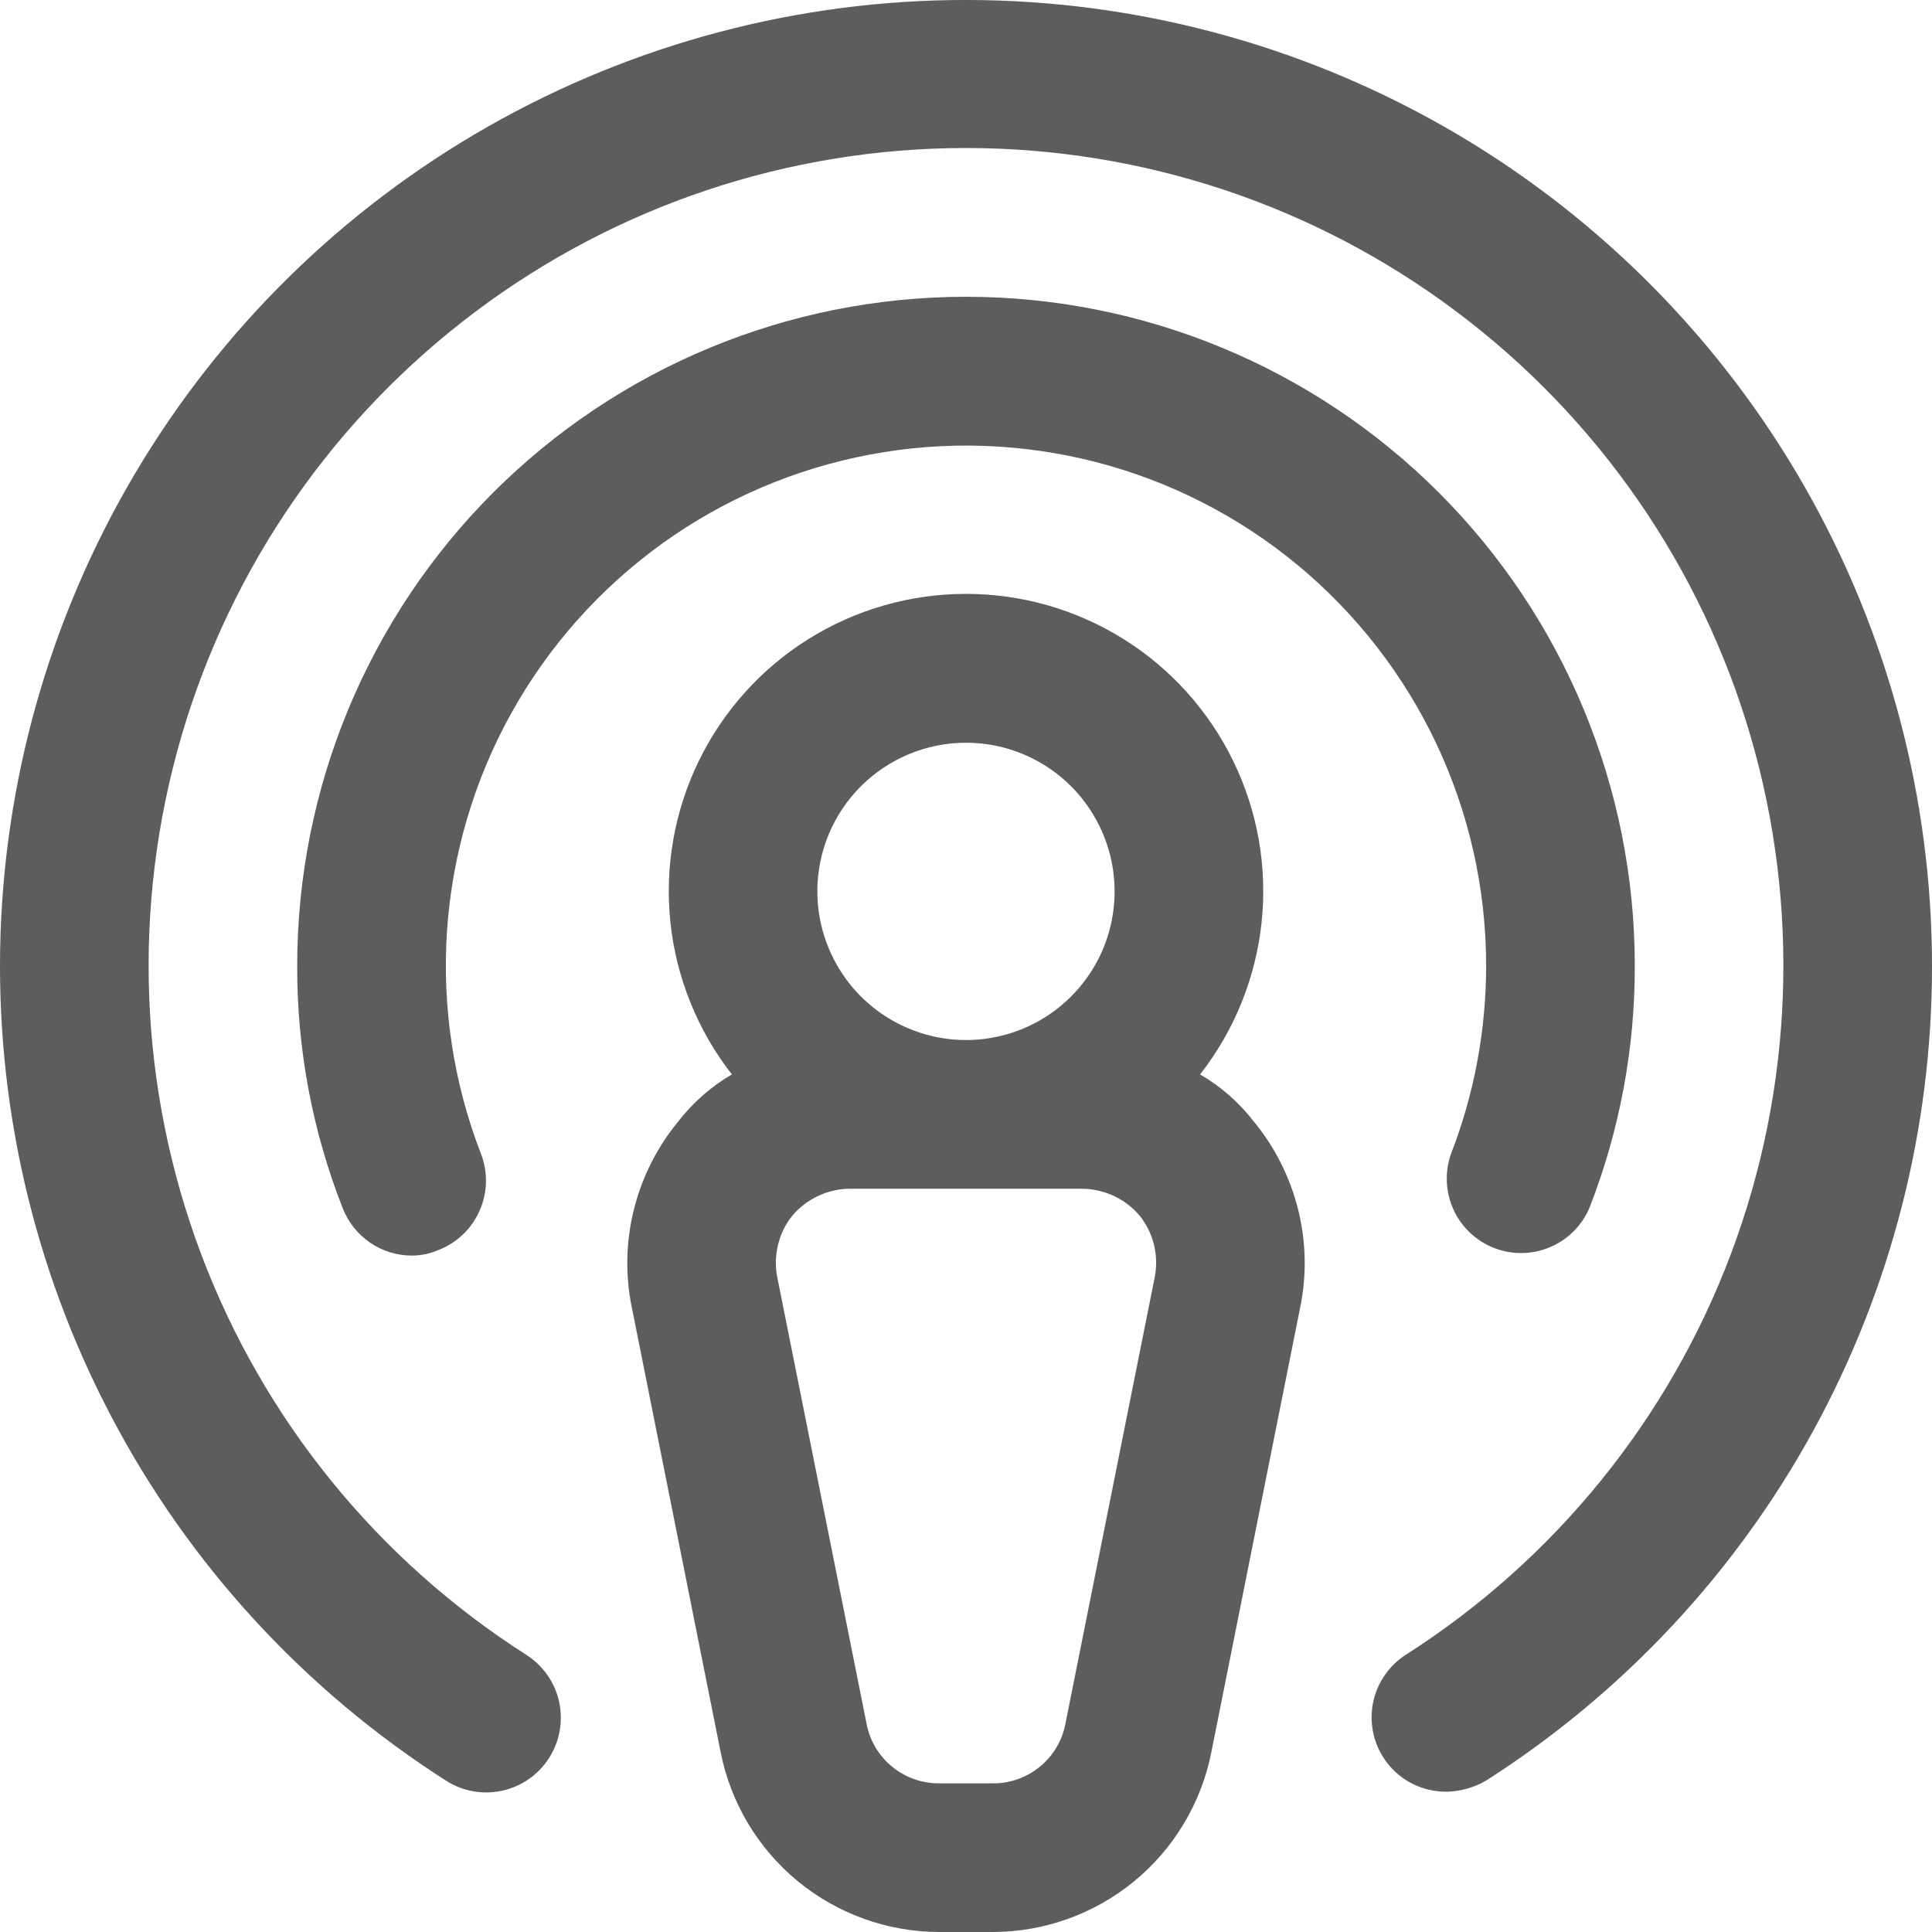 <svg width="18" height="18" viewBox="0 0 18 18" fill="none" xmlns="http://www.w3.org/2000/svg">
<path d="M11.181 10.01C11.501 9.601 11.699 9.11 11.754 8.594C11.809 8.078 11.717 7.556 11.489 7.089C11.262 6.623 10.908 6.229 10.468 5.954C10.028 5.679 9.519 5.533 9 5.533C8.481 5.533 7.972 5.679 7.532 5.954C7.092 6.229 6.738 6.623 6.511 7.089C6.283 7.556 6.192 8.078 6.246 8.594C6.301 9.11 6.499 9.601 6.819 10.01C6.625 10.123 6.455 10.273 6.317 10.451C6.122 10.688 5.982 10.966 5.907 11.264C5.832 11.562 5.824 11.873 5.885 12.174L6.715 16.329C6.809 16.8 7.063 17.223 7.434 17.528C7.805 17.832 8.269 17.999 8.749 18H9.251C9.731 17.999 10.195 17.832 10.566 17.528C10.937 17.223 11.191 16.8 11.285 16.329L12.115 12.174C12.176 11.873 12.168 11.562 12.093 11.264C12.018 10.966 11.878 10.688 11.683 10.451C11.546 10.273 11.375 10.123 11.181 10.01ZM9 6.92C9.274 6.92 9.542 7.001 9.769 7.153C9.997 7.305 10.174 7.522 10.279 7.775C10.384 8.028 10.411 8.306 10.358 8.575C10.305 8.844 10.173 9.09 9.979 9.284C9.785 9.478 9.539 9.61 9.27 9.663C9.002 9.717 8.723 9.689 8.47 9.584C8.217 9.479 8.001 9.302 7.849 9.074C7.697 8.846 7.615 8.579 7.615 8.305C7.615 7.937 7.761 7.585 8.021 7.325C8.281 7.066 8.633 6.92 9 6.92ZM10.757 11.906L9.926 16.061C9.896 16.218 9.812 16.359 9.688 16.46C9.565 16.561 9.41 16.616 9.251 16.615H8.749C8.59 16.616 8.435 16.561 8.312 16.46C8.188 16.359 8.104 16.218 8.074 16.061L7.243 11.906C7.222 11.805 7.224 11.701 7.248 11.6C7.272 11.5 7.317 11.406 7.382 11.326C7.448 11.248 7.53 11.186 7.623 11.142C7.715 11.099 7.816 11.076 7.918 11.075H10.082C10.184 11.076 10.284 11.099 10.377 11.142C10.47 11.186 10.552 11.248 10.618 11.326C10.682 11.406 10.728 11.5 10.752 11.6C10.776 11.701 10.778 11.805 10.757 11.906ZM13.846 8.997C13.846 8.285 13.689 7.582 13.386 6.937C13.083 6.293 12.642 5.723 12.094 5.268C11.546 4.813 10.905 4.485 10.215 4.306C9.526 4.128 8.806 4.103 8.106 4.235C7.407 4.366 6.744 4.65 6.167 5.066C5.589 5.483 5.11 6.021 4.764 6.644C4.418 7.266 4.214 7.957 4.165 8.668C4.117 9.378 4.225 10.091 4.483 10.755C4.548 10.926 4.542 11.115 4.467 11.282C4.393 11.45 4.255 11.58 4.085 11.646C4.005 11.681 3.92 11.698 3.834 11.698C3.695 11.697 3.56 11.655 3.446 11.576C3.331 11.497 3.244 11.386 3.193 11.257C2.91 10.537 2.766 9.77 2.769 8.997C2.769 7.344 3.426 5.759 4.594 4.59C5.763 3.421 7.347 2.765 9 2.765C10.652 2.765 12.237 3.421 13.406 4.59C14.574 5.759 15.231 7.344 15.231 8.997C15.233 9.77 15.089 10.537 14.807 11.257C14.736 11.421 14.604 11.552 14.438 11.621C14.273 11.69 14.087 11.692 13.92 11.627C13.753 11.562 13.618 11.435 13.543 11.272C13.468 11.109 13.459 10.924 13.517 10.755C13.735 10.194 13.846 9.598 13.846 8.997ZM18 8.997C18.002 10.51 17.622 11.999 16.896 13.326C16.17 14.653 15.121 15.775 13.846 16.589C13.733 16.655 13.605 16.691 13.474 16.693C13.325 16.693 13.179 16.646 13.059 16.557C12.939 16.468 12.851 16.342 12.808 16.199C12.765 16.056 12.77 15.903 12.821 15.762C12.873 15.622 12.968 15.502 13.093 15.42C14.483 14.534 15.548 13.222 16.128 11.679C16.708 10.136 16.772 8.446 16.311 6.864C15.85 5.282 14.888 3.892 13.569 2.903C12.251 1.913 10.648 1.379 9 1.379C7.352 1.379 5.749 1.913 4.431 2.903C3.112 3.892 2.15 5.282 1.689 6.864C1.228 8.446 1.292 10.136 1.872 11.679C2.452 13.222 3.517 14.534 4.907 15.42C5.062 15.52 5.171 15.678 5.21 15.858C5.248 16.038 5.214 16.226 5.114 16.381C5.015 16.536 4.857 16.645 4.677 16.684C4.497 16.723 4.309 16.689 4.154 16.589C2.837 15.747 1.762 14.578 1.035 13.194C0.308 11.811 -0.047 10.262 0.005 8.7C0.058 7.138 0.516 5.617 1.334 4.286C2.153 2.954 3.304 1.859 4.674 1.108C6.044 0.357 7.586 -0.025 9.148 0.001C10.711 0.027 12.239 0.459 13.584 1.255C14.928 2.051 16.043 3.184 16.817 4.541C17.591 5.899 17.999 7.434 18 8.997Z" fill="#5F5C5C"/>
</svg>
